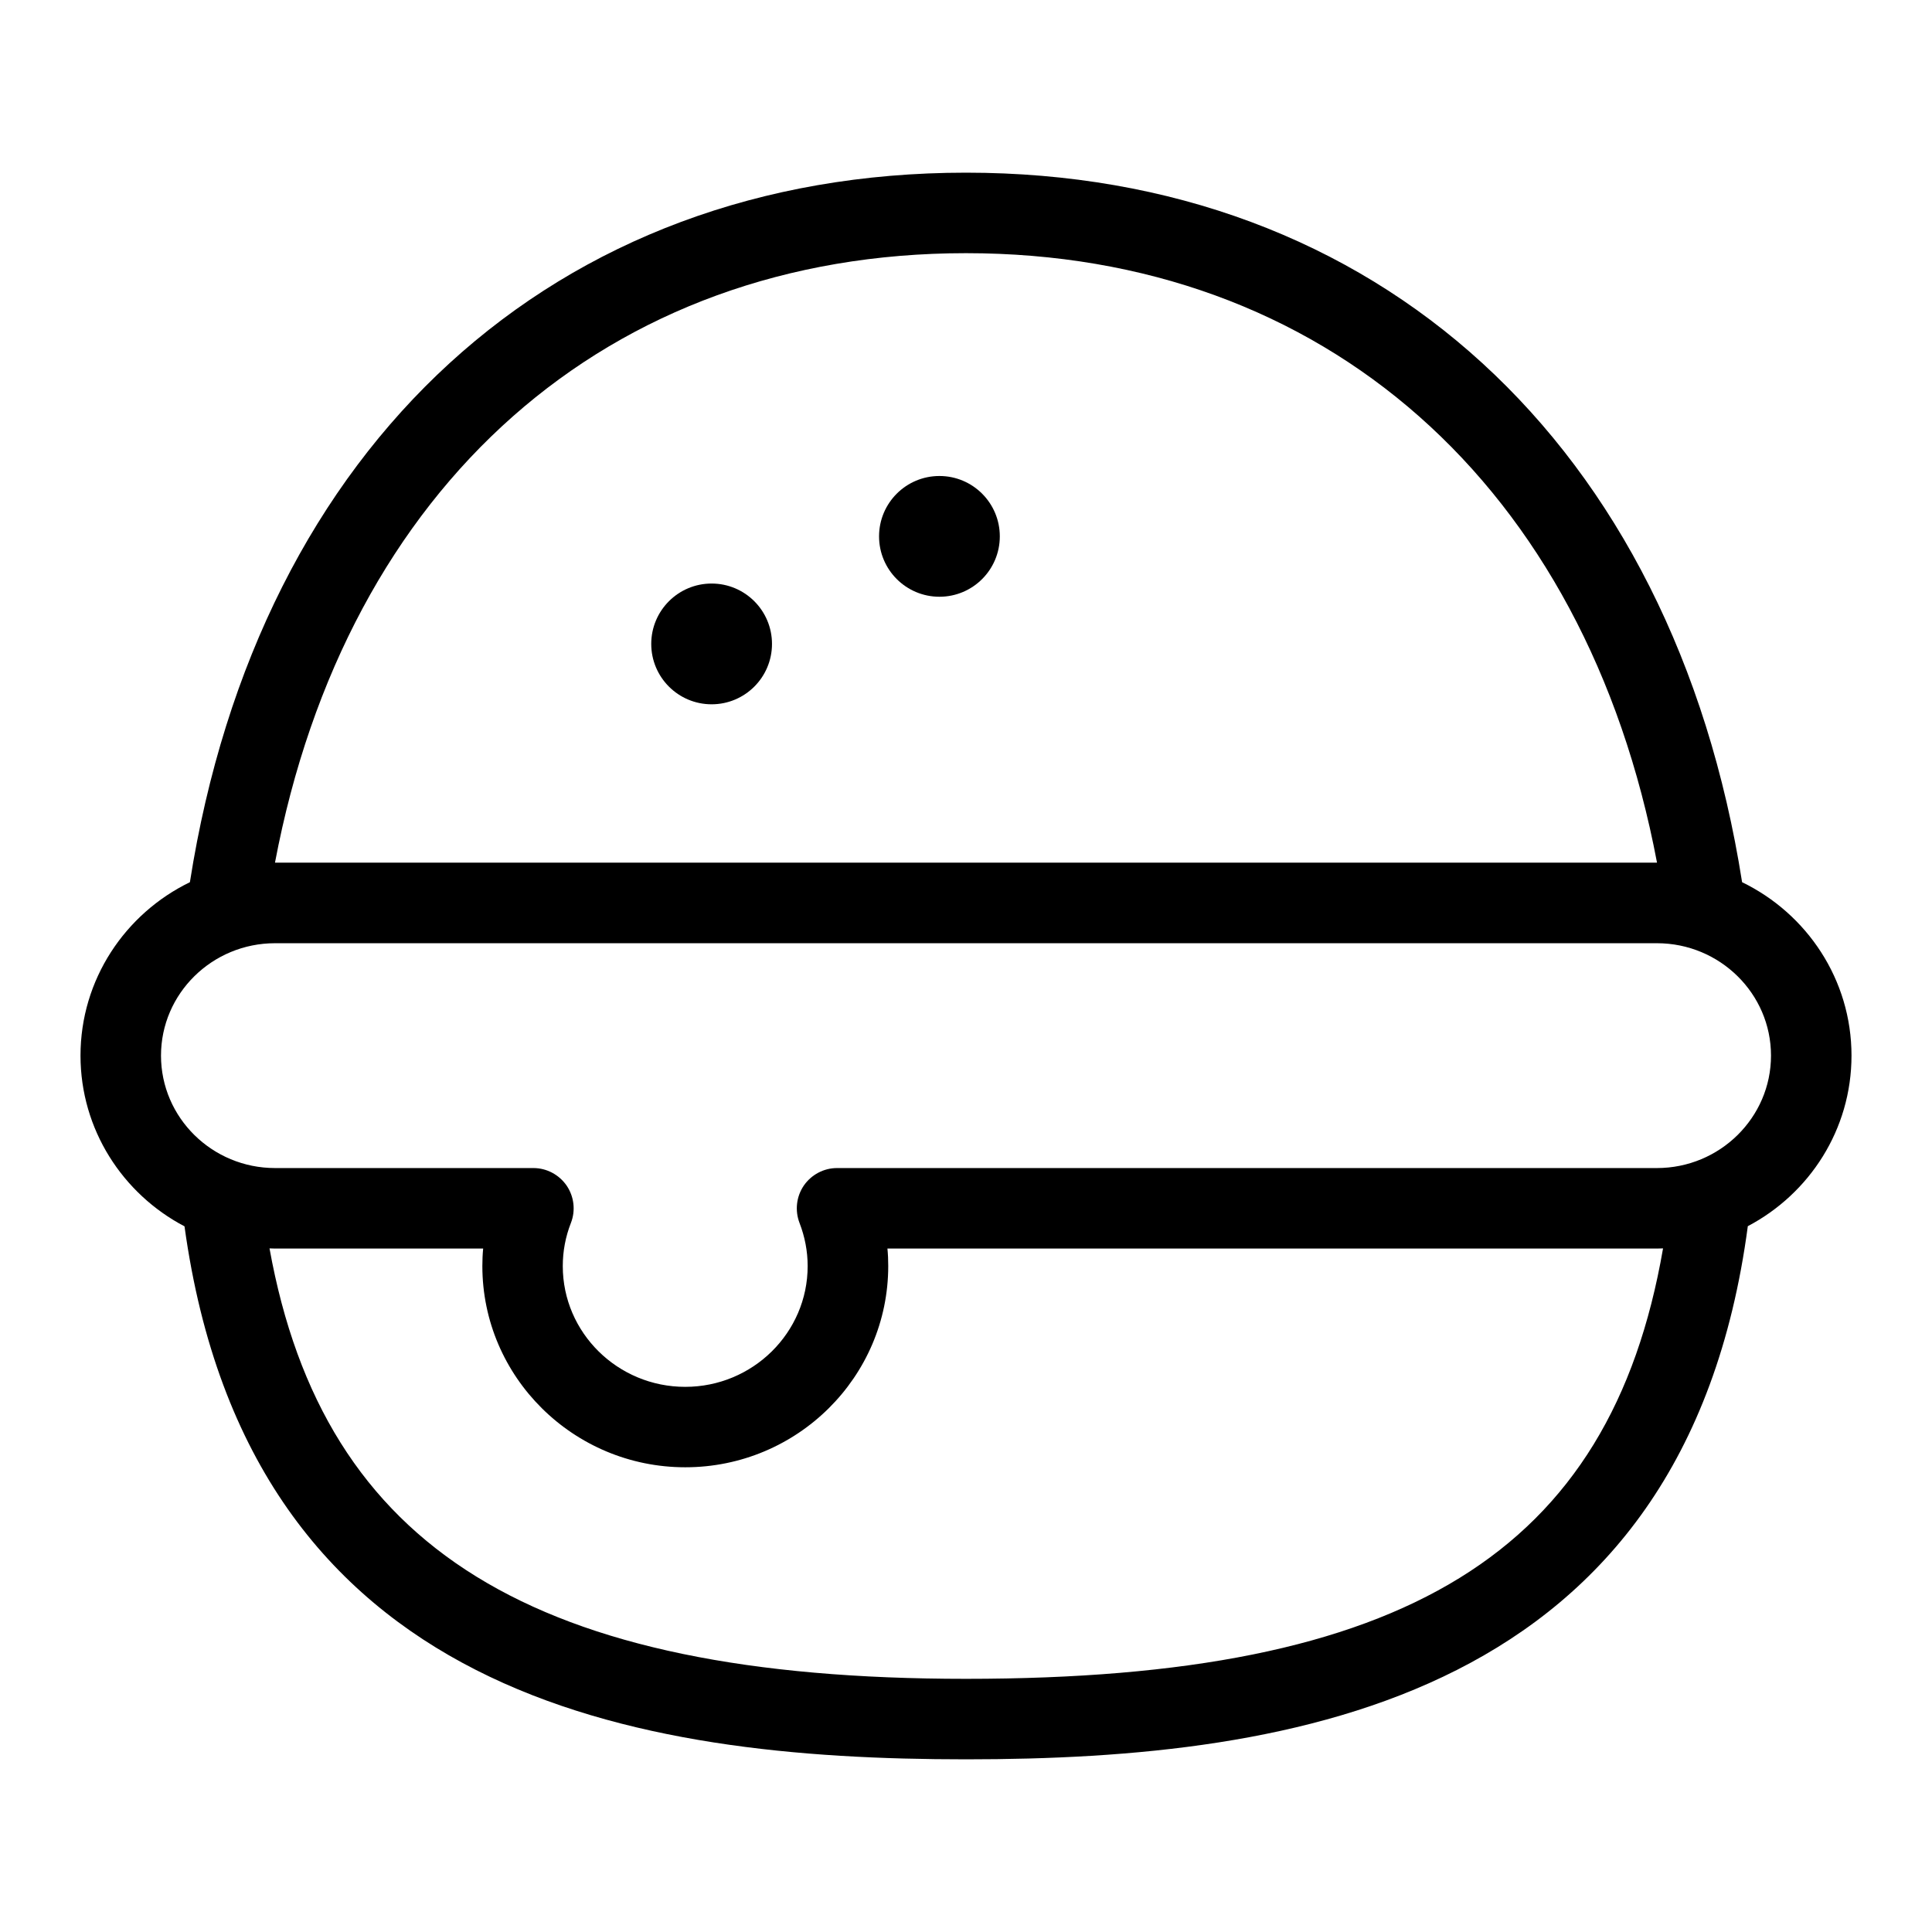 <?xml version="1.0" encoding="UTF-8"?>
<svg xmlns="http://www.w3.org/2000/svg" id="Layer_1" data-name="Layer 1" viewBox="0 0 24 24">
  <path d="M21.641,10.959c-.856-5.442-4.535-8.814-9.641-8.814S3.213,5.517,2.359,10.959c-.804,.39-1.359,1.209-1.359,2.154,0,.919,.525,1.719,1.292,2.121,.809,5.868,5.611,6.621,9.708,6.621s8.931-.755,9.712-6.623c.766-.403,1.288-1.201,1.288-2.119,0-.945-.555-1.764-1.359-2.154ZM12,3.145c4.452,0,7.698,2.885,8.584,7.571H3.417s0,0-.001,0c.886-4.686,4.131-7.571,8.584-7.571Zm0,17.71c-5.36,0-7.977-1.605-8.652-5.347,.023,0,.046,.002,.069,.002h2.585c-.007,.072-.01,.145-.01,.217,0,1.378,1.131,2.5,2.521,2.5s2.521-1.121,2.521-2.5c0-.073-.003-.146-.01-.217h9.56c.025,0,.05-.001,.075-.002-.655,3.79-3.203,5.347-8.658,5.347Zm8.583-6.345H10.398c-.165,0-.319,.082-.413,.218-.093,.137-.112,.31-.053,.464,.066,.171,.101,.351,.101,.536,0,.827-.682,1.5-1.521,1.5s-1.521-.673-1.521-1.5c0-.185,.034-.365,.101-.536,.06-.154,.04-.327-.053-.464-.094-.136-.248-.218-.413-.218H3.417c-.781,0-1.417-.626-1.417-1.397s.636-1.396,1.417-1.396H20.583c.781,0,1.417,.626,1.417,1.396s-.636,1.397-1.417,1.397Z"/>
  <circle cx="11.67" cy="6.663" r=".75"/>
  <circle cx="8.84" cy="7.999" r=".75"/>
</svg>
